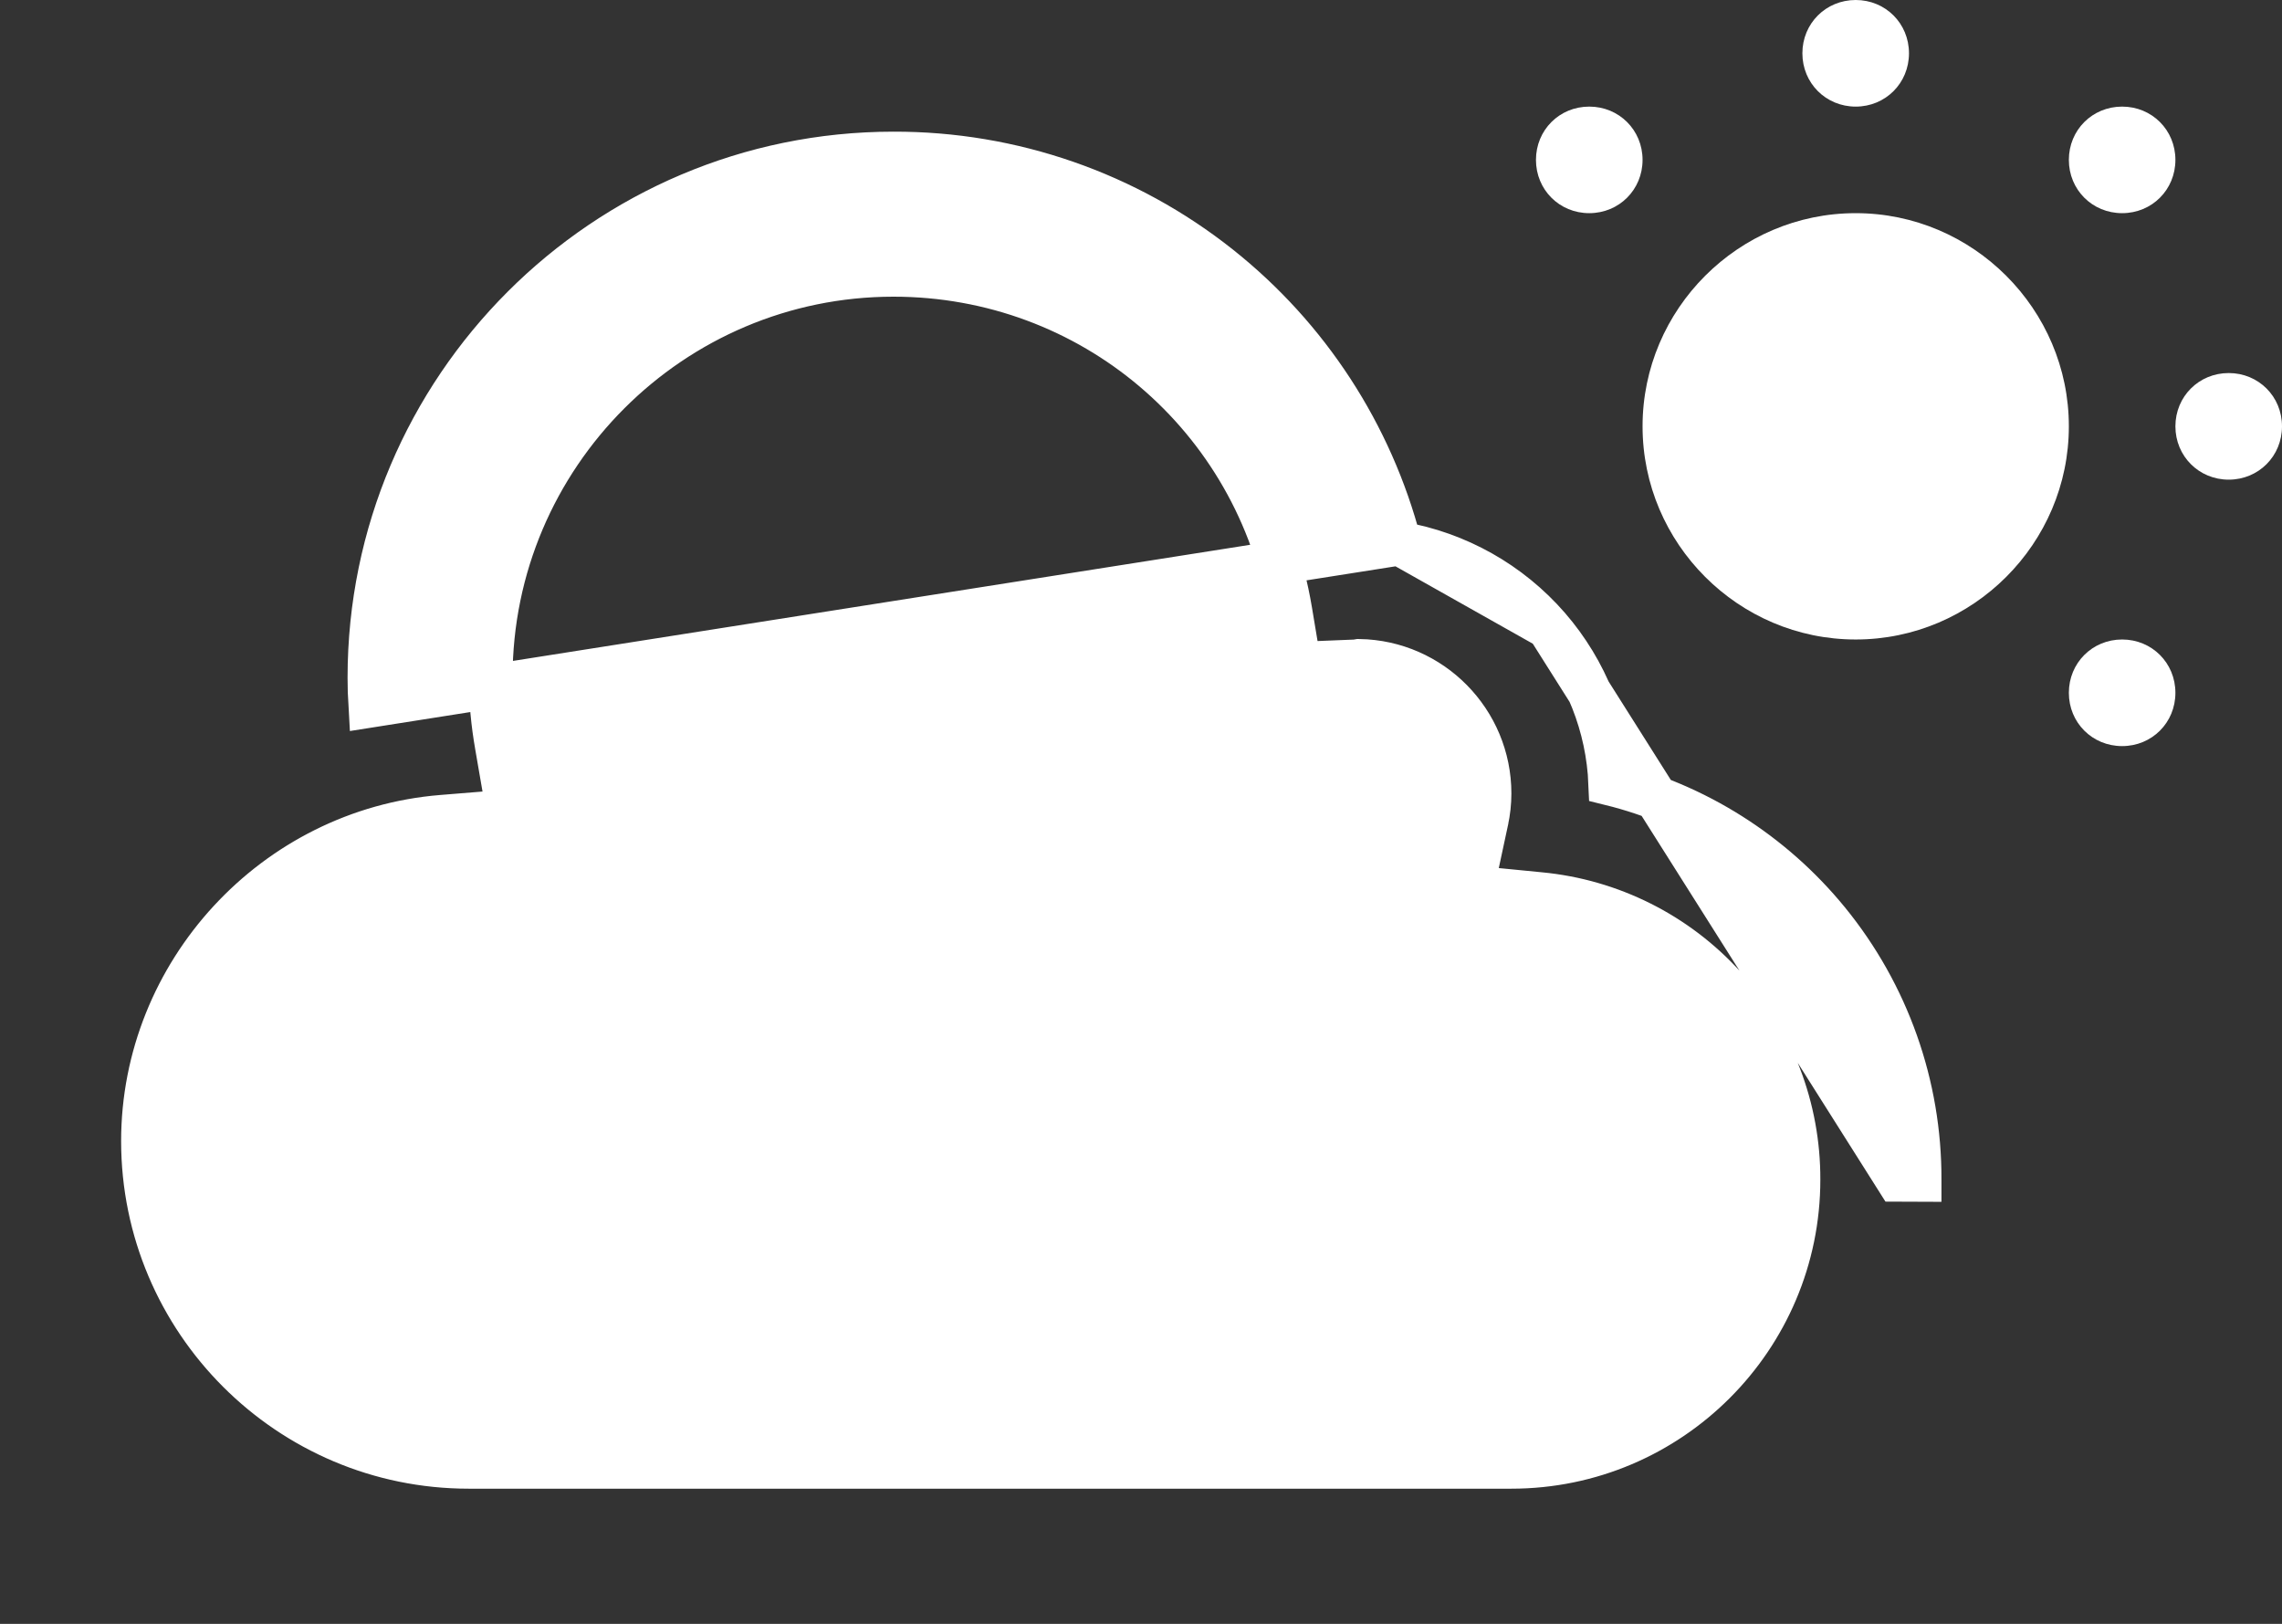 <svg width="52" height="37" viewBox="0 0 52 37" fill="none" xmlns="http://www.w3.org/2000/svg">
<rect x="0" y="0" width="52" height="37" fill="#333333" stroke="none"/>
<path d="M42.286 0C41.606 0 41.071 0.534 41.071 1.214C41.071 1.894 41.606 2.429 42.286 2.429C42.966 2.429 43.5 1.894 43.5 1.214C43.5 0.534 42.966 0 42.286 0ZM36.214 2.429C35.534 2.429 35 2.963 35 3.643C35 4.323 35.534 4.857 36.214 4.857C36.894 4.857 37.429 4.323 37.429 3.643C37.429 2.963 36.894 2.429 36.214 2.429ZM48.357 2.429C47.677 2.429 47.143 2.963 47.143 3.643C47.143 4.323 47.677 4.857 48.357 4.857C49.037 4.857 49.571 4.323 49.571 3.643C49.571 2.963 49.037 2.429 48.357 2.429ZM42.286 4.857C39.614 4.857 37.429 7.043 37.429 9.714C37.429 12.386 39.614 14.571 42.286 14.571C44.957 14.571 47.143 12.386 47.143 9.714C47.143 7.043 44.957 4.857 42.286 4.857ZM50.786 8.5C50.106 8.5 49.571 9.034 49.571 9.714C49.571 10.394 50.106 10.929 50.786 10.929C51.466 10.929 52 10.394 52 9.714C52 9.034 51.466 8.5 50.786 8.5ZM48.357 14.571C47.677 14.571 47.143 15.106 47.143 15.786C47.143 16.466 47.677 17 48.357 17C49.037 17 49.571 16.466 49.571 15.786C49.571 15.106 49.037 14.571 48.357 14.571Z" fill="white"/>
<path d="M35.283 14.293C36.147 15.289 36.642 16.546 36.695 17.855C38.639 18.334 40.38 19.432 41.652 20.989C43.01 22.652 43.748 24.734 43.74 26.881C43.74 26.881 43.74 26.882 43.74 26.882L43.24 26.88L35.283 14.293ZM35.283 14.293C34.405 13.282 33.206 12.609 31.893 12.383M35.283 14.293L31.893 12.383M31.893 12.383C31.243 9.894 29.801 7.679 27.781 6.076C25.671 4.401 23.054 3.493 20.359 3.5C13.776 3.5 8.42 8.856 8.42 15.44C8.42 15.65 8.426 15.862 8.439 16.077L31.893 12.383ZM11.035 18.534L11.581 18.49L11.488 17.951L11.324 17.002L11.324 17.002L11.324 17C11.232 16.484 11.184 15.962 11.18 15.438C11.181 10.378 15.3 6.26 20.36 6.26C24.861 6.26 28.663 9.482 29.402 13.922C29.402 13.922 29.402 13.922 29.402 13.922L29.53 14.689L29.603 15.124L30.044 15.106L30.809 15.075C30.863 15.075 30.917 15.07 30.971 15.06C32.613 15.088 33.94 16.432 33.94 18.08C33.94 18.283 33.918 18.495 33.871 18.709L33.871 18.71L33.664 19.674L33.547 20.222L34.105 20.277L35.086 20.373L35.087 20.373C36.704 20.527 38.205 21.279 39.295 22.483C40.385 23.686 40.986 25.254 40.98 26.878V26.88C40.98 30.486 38.045 33.42 34.44 33.42H10.68C6.589 33.42 3.26 30.09 3.26 26C3.26 22.168 6.255 18.92 10.075 18.612L11.035 18.534Z" fill="white" stroke="white"/>
</svg>
